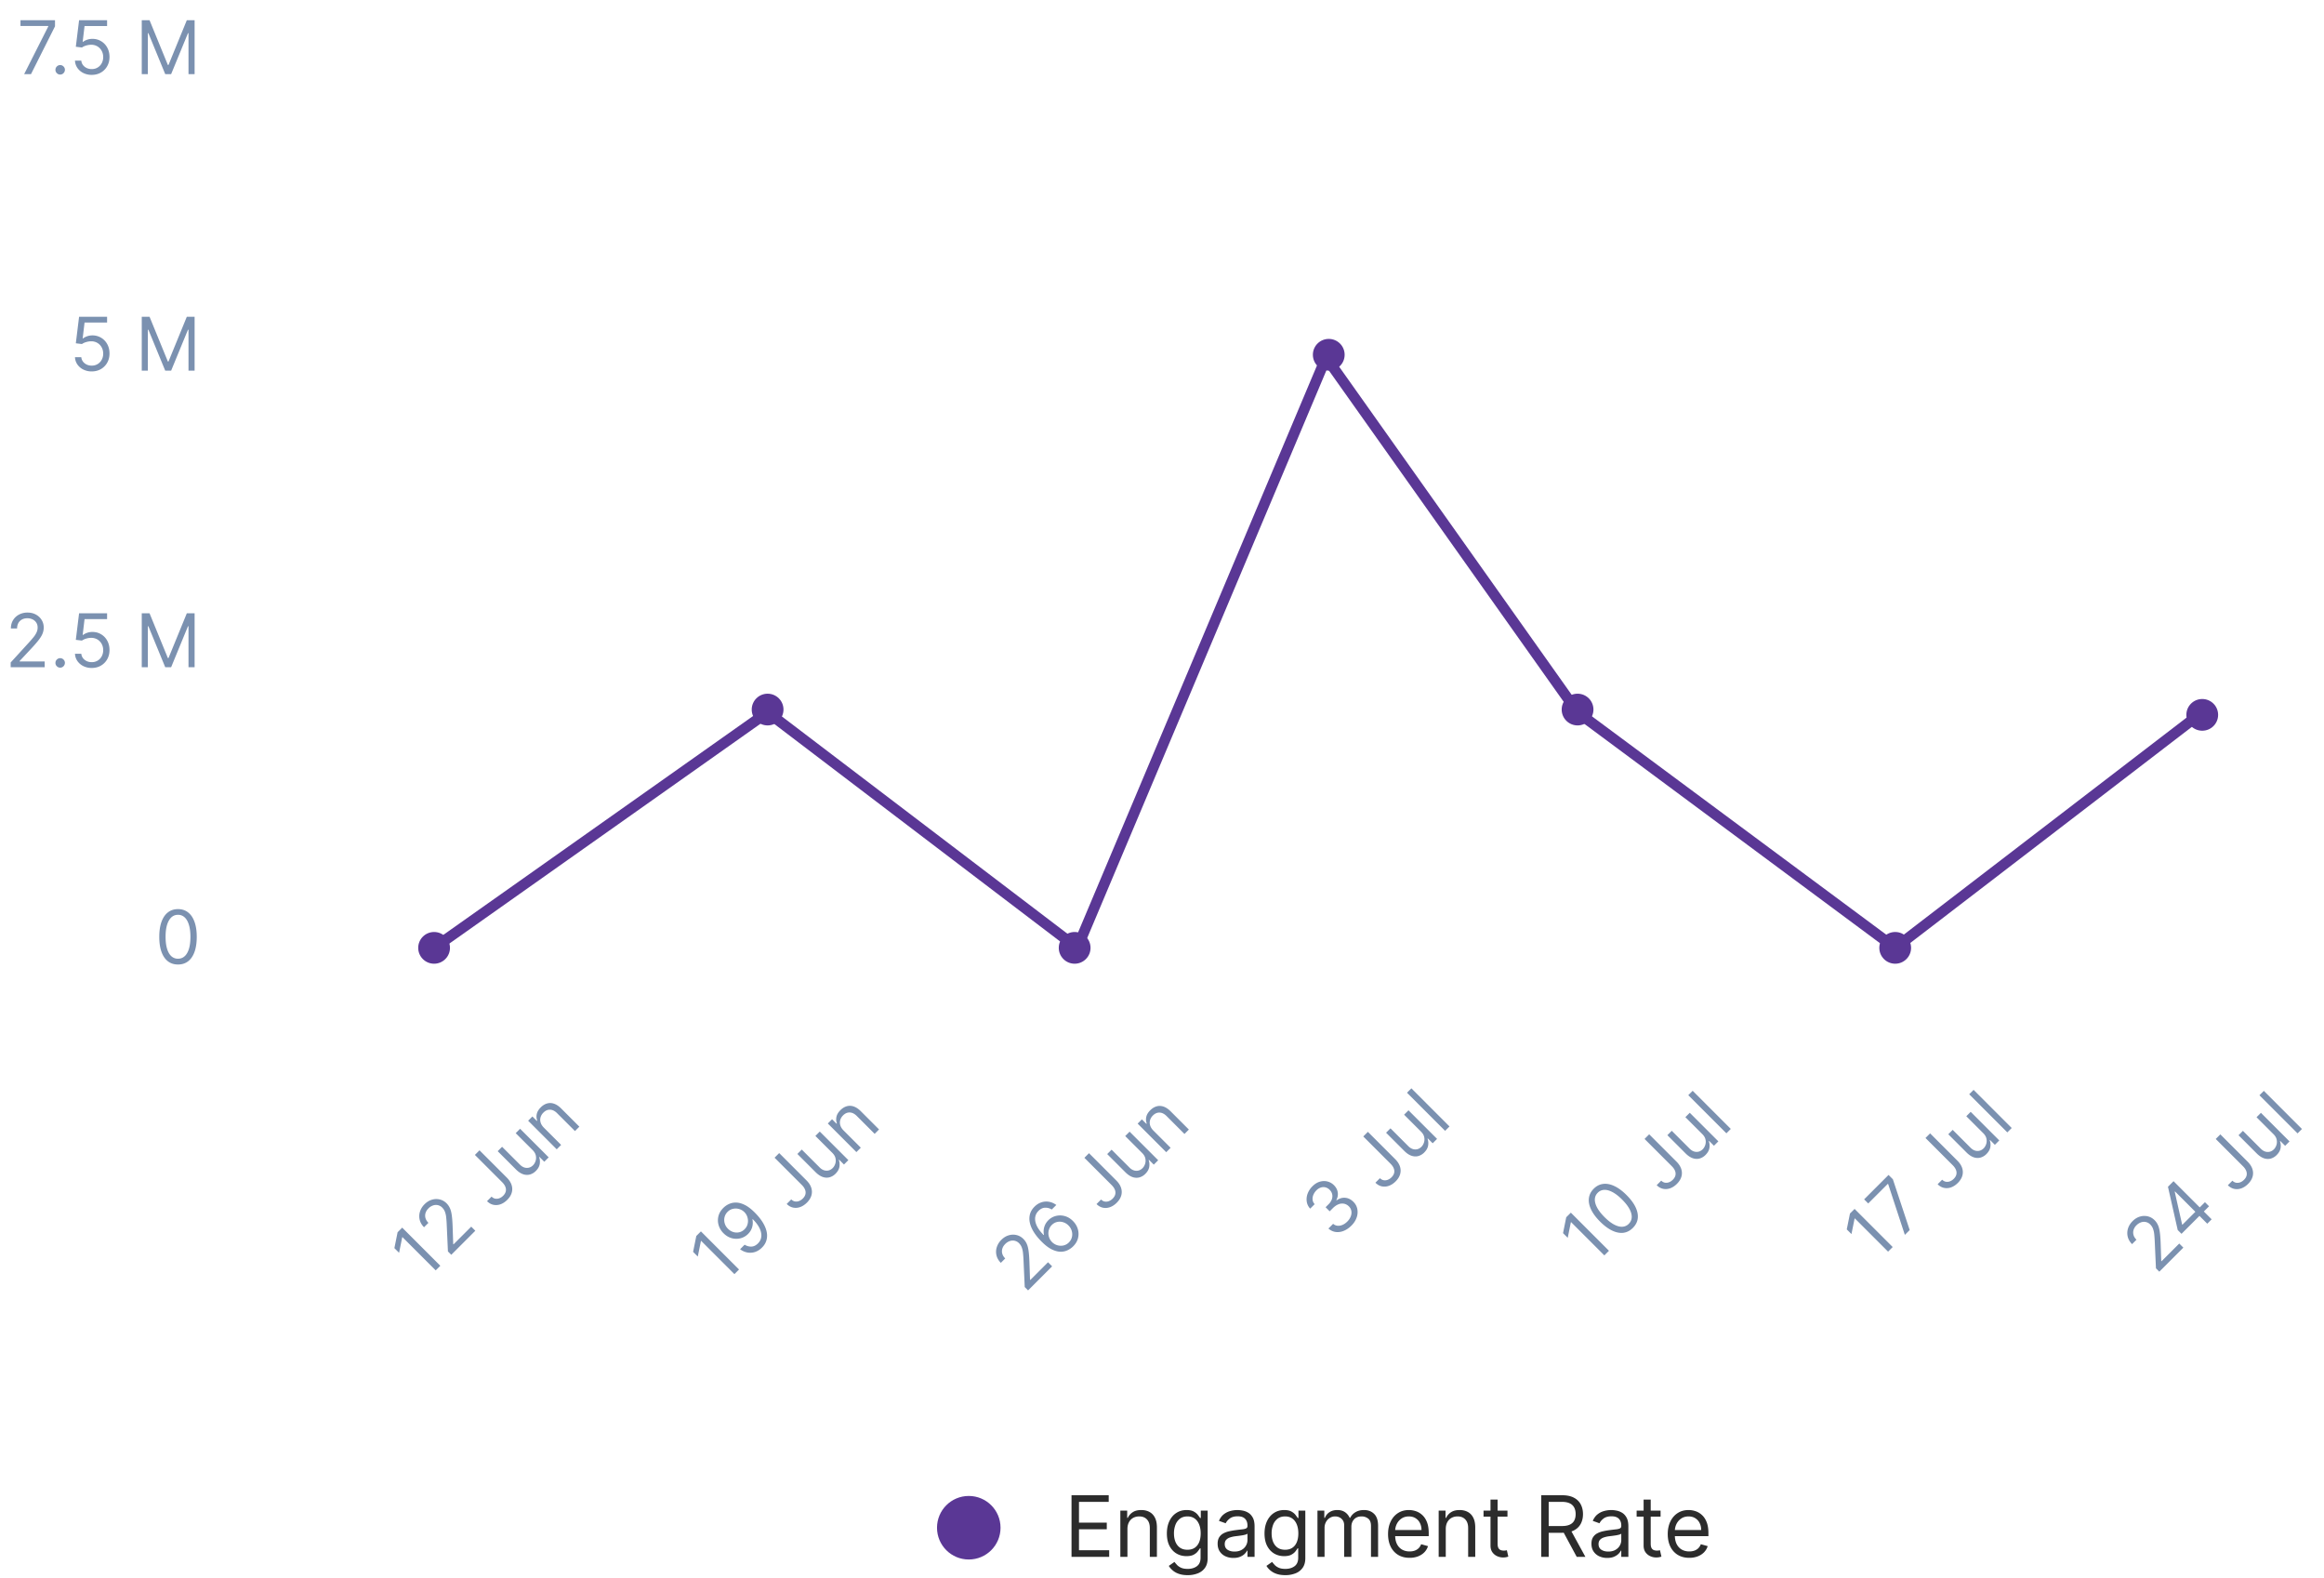 <svg width="439" height="298" viewBox="0 0 439 298" fill="none" xmlns="http://www.w3.org/2000/svg"><path d="M75.976 231.829l7.2 7.2-.872.871-6.286-6.285-.042.042-.59 2.925-.886-.886.604-2.995.872-.872zm9.27 5.129l-.632-.633-.225-4.978a23.38 23.38 0 00-.106-1.483 4.163 4.163 0 00-.239-1.041 2.192 2.192 0 00-.499-.766 1.66 1.66 0 00-.84-.475 1.681 1.681 0 00-.921.064 2.24 2.24 0 00-.855.552c-.276.276-.46.575-.551.896a1.677 1.677 0 000 .949c.093.314.277.608.552.883l-.83.829c-.422-.422-.695-.889-.82-1.403a2.865 2.865 0 01.05-1.539 3.4 3.4 0 01.868-1.403c.422-.422.885-.707 1.389-.854a2.84 2.84 0 011.487-.046c.487.117.916.361 1.287.731.264.265.475.572.632.921.157.345.273.789.348 1.333.075.539.128 1.236.159 2.091l.112 3.347.056.056 3.347-3.346.773.773-4.541 4.542zm4.462-18.86l.871-.872 5.147 5.146c.46.46.765.934.918 1.424.152.49.158.972.017 1.445-.14.473-.42.919-.837 1.336-.393.394-.815.673-1.265.837a2.46 2.46 0 01-1.343.105c-.443-.091-.848-.321-1.216-.689l.857-.858c.204.204.433.332.686.383.253.047.51.024.773-.07s.508-.254.735-.481c.25-.251.411-.517.482-.798.07-.282.049-.57-.064-.865-.112-.3-.317-.599-.615-.897l-5.146-5.146zm10.901-.918l-3.192-3.192.83-.83 5.399 5.4-.829.83-.914-.914-.057.056c.148.401.184.831.109 1.29-.077.457-.32.89-.727 1.297a2.554 2.554 0 01-1.122.679 2.195 2.195 0 01-1.293-.056c-.453-.153-.909-.459-1.368-.918l-3.431-3.431.83-.83 3.375 3.375c.393.394.817.598 1.272.612.457.012.858-.155 1.202-.499.207-.207.364-.469.471-.788.111-.321.129-.663.057-1.026-.071-.366-.275-.717-.612-1.055zm2.138-4.219l3.249 3.248-.83.83-5.4-5.4.802-.802.843.844.071-.07a2.183 2.183 0 01-.085-1.238c.089-.426.338-.843.746-1.251.365-.366.76-.611 1.184-.735.422-.126.86-.115 1.315.035.452.148.908.451 1.368.911l3.431 3.431-.83.829-3.375-3.374c-.424-.425-.865-.645-1.322-.661-.459-.019-.881.164-1.265.548a2.048 2.048 0 00-.538.883c-.091.321-.087.651.014.991.101.34.308.667.622.981zm29.655 19.575l7.2 7.2-.872.872-6.286-6.286-.042.042-.591 2.925-.885-.886.604-2.995.872-.872zm4.264-4.461a3.642 3.642 0 011.055-.717 3.05 3.05 0 011.357-.26c.497.009 1.038.159 1.624.45.586.29 1.209.766 1.87 1.427.64.64 1.147 1.269 1.522 1.888.375.614.619 1.205.732 1.772a3.267 3.267 0 01-.05 1.596c-.145.497-.42.948-.826 1.353-.403.403-.842.683-1.318.84a2.98 2.98 0 01-1.445.102 3.312 3.312 0 01-1.385-.618l.858-.858a2.25 2.25 0 001.279.358c.446-.018.858-.218 1.238-.597.555-.556.751-1.237.587-2.043-.162-.808-.686-1.655-1.571-2.541l-.057.056c.066.328.08.654.042.977a2.898 2.898 0 01-.27.932c-.143.297-.339.57-.587.819a3.094 3.094 0 01-1.442.829 3.281 3.281 0 01-1.669-.024c-.565-.157-1.08-.468-1.544-.932a3.555 3.555 0 01-.914-1.504 3.235 3.235 0 01-.042-1.716c.143-.579.462-1.108.956-1.589zm.774.774a2.082 2.082 0 00-.577 1.019c-.089.38-.078.763.032 1.15.11.382.315.723.615 1.023.3.3.639.507 1.016.622.377.11.753.123 1.128.038a2.09 2.09 0 001.006-.576c.222-.223.387-.473.492-.752.103-.282.15-.57.141-.865-.01-.3-.071-.588-.183-.865a2.283 2.283 0 00-1.487-1.325 2.276 2.276 0 00-1.153-.042c-.387.082-.73.273-1.03.573zm8.877-10.228l.872-.872 5.146 5.147c.46.459.766.934.918 1.424.152.49.158.971.018 1.445-.141.473-.42.918-.837 1.336-.394.393-.816.672-1.266.836-.452.162-.9.197-1.343.106-.442-.092-.848-.321-1.216-.689l.858-.858c.204.204.432.331.685.383.254.047.511.023.774-.07.262-.094.507-.255.735-.482.25-.251.411-.517.481-.798s.049-.569-.063-.865c-.113-.3-.318-.598-.615-.896l-5.147-5.147zm10.901-.917l-3.192-3.192.83-.83 5.4 5.4-.83.829-.914-.914-.056.057c.148.4.184.83.109 1.29-.077.457-.32.889-.728 1.297a2.543 2.543 0 01-1.121.678 2.189 2.189 0 01-1.294-.056c-.452-.152-.908-.458-1.367-.917l-3.432-3.431.83-.83 3.375 3.375c.394.394.818.597 1.273.612.457.011.857-.155 1.202-.5.206-.206.363-.468.471-.787.11-.321.129-.663.056-1.027-.07-.365-.274-.717-.612-1.054zm2.139-4.22l3.248 3.249-.83.829-5.399-5.4.801-.801.844.844.07-.071a2.18 2.18 0 01-.084-1.237c.089-.427.337-.844.745-1.252.366-.365.761-.61 1.185-.734a2.14 2.14 0 011.315.035c.452.148.908.451 1.367.91l3.431 3.431-.83.83-3.374-3.375c-.425-.424-.865-.644-1.322-.661-.46-.018-.881.164-1.266.549a2.05 2.05 0 00-.538.882c-.091.321-.086.652.014.991.101.34.309.667.623.981zm34.846 30.197l-.632-.633-.225-4.978a23.109 23.109 0 00-.106-1.483 4.145 4.145 0 00-.239-1.041 2.189 2.189 0 00-.499-.766 1.658 1.658 0 00-.84-.475 1.68 1.68 0 00-.921.064 2.24 2.24 0 00-.855.552c-.276.276-.46.575-.552.896a1.684 1.684 0 000 .949c.094.314.278.608.552.883l-.829.829c-.422-.422-.695-.889-.819-1.402a2.86 2.86 0 01.049-1.54 3.39 3.39 0 01.868-1.403c.422-.422.885-.706 1.389-.854a2.84 2.84 0 011.487-.046c.487.117.916.361 1.286.731.265.265.476.572.633.921.157.345.273.789.348 1.333.075.539.128 1.236.158 2.091l.113 3.347.056.056 3.347-3.346.773.773-4.542 4.542zm8.483-8.286c-.3.291-.651.53-1.055.717a2.988 2.988 0 01-1.353.264c-.501-.014-1.045-.166-1.631-.457-.588-.293-1.215-.772-1.881-1.438-.637-.637-1.142-1.262-1.515-1.874-.375-.614-.618-1.203-.728-1.768a3.327 3.327 0 01.049-1.596c.148-.499.425-.951.83-1.357.403-.403.843-.681 1.318-.833a2.901 2.901 0 011.442-.105c.485.086.943.287 1.374.601l-.857.857a2.263 2.263 0 00-1.27-.341c-.442.017-.854.215-1.233.595-.558.557-.755 1.239-.591 2.046.166.803.687 1.645 1.561 2.524l.056-.057a2.985 2.985 0 01.816-2.728 3.044 3.044 0 011.441-.822 3.242 3.242 0 011.67.024c.565.153 1.079.461 1.543.925.445.445.754.953.925 1.522.168.567.181 1.14.038 1.719-.143.574-.459 1.102-.949 1.582zm-.773-.773c.295-.296.486-.634.573-1.016a2.245 2.245 0 00-.035-1.153 2.372 2.372 0 00-.623-1.037 2.342 2.342 0 00-1.012-.612 2.157 2.157 0 00-1.132-.042c-.375.084-.71.274-1.005.569a2.068 2.068 0 00-.489.756 2.262 2.262 0 00-.148.865c.01.295.072.582.187.861a2.36 2.36 0 001.494 1.34c.384.112.769.127 1.156.045a2.056 2.056 0 001.034-.576zm2.929-15.979l.872-.872 5.146 5.147c.46.459.766.934.918 1.424.152.49.158.971.018 1.445-.141.473-.42.918-.837 1.335-.394.394-.816.673-1.266.837-.452.162-.9.197-1.343.106-.443-.092-.848-.321-1.216-.689l.858-.858c.204.204.432.331.685.383.253.047.511.023.774-.07.262-.094.507-.255.734-.482.251-.251.412-.517.482-.798s.049-.569-.063-.865c-.113-.3-.318-.599-.615-.896l-5.147-5.147zm10.901-.917l-3.192-3.192.83-.83 5.4 5.4-.83.829-.914-.914-.056.057c.147.4.184.83.109 1.29-.078.457-.32.889-.728 1.297a2.543 2.543 0 01-1.121.678 2.189 2.189 0 01-1.294-.056c-.452-.152-.908-.458-1.368-.917l-3.431-3.431.83-.83 3.375 3.375c.394.394.818.597 1.272.611.457.012.858-.154 1.203-.499.206-.206.363-.468.471-.787.11-.321.129-.663.056-1.027-.07-.365-.274-.717-.612-1.054zm2.139-4.22l3.248 3.249-.83.829-5.399-5.4.801-.801.844.844.07-.071a2.17 2.17 0 01-.084-1.237c.089-.427.337-.844.745-1.252.366-.365.76-.61 1.185-.734.422-.127.86-.115 1.314.035.453.147.909.451 1.368.91l3.431 3.431-.83.83-3.374-3.375c-.425-.424-.865-.644-1.322-.661-.46-.018-.881.164-1.266.549a2.05 2.05 0 00-.538.882c-.091.321-.086.652.014.991.101.34.309.667.623.981zm37.401 17.941c-.464.464-.957.798-1.48 1.002a3.003 3.003 0 01-1.525.197 2.53 2.53 0 01-1.34-.65l.886-.886c.251.213.531.334.84.362.307.026.62-.029.939-.165.319-.136.616-.342.893-.619a2.8 2.8 0 00.661-.984c.131-.347.168-.685.112-1.013a1.597 1.597 0 00-.464-.872 1.773 1.773 0 00-.896-.502 1.844 1.844 0 00-1.055.098c-.368.138-.735.39-1.1.756l-.577.577-.773-.774.576-.576a2.44 2.44 0 00.598-.907c.115-.321.139-.637.074-.946a1.65 1.65 0 00-.475-.847 1.716 1.716 0 00-.798-.475 1.571 1.571 0 00-.879.035 2.096 2.096 0 00-.84.538 2.59 2.59 0 00-.566.84 1.85 1.85 0 00-.144.925c.031.307.159.586.387.837l-.844.843a2.421 2.421 0 01-.65-1.332 3.035 3.035 0 01.168-1.505 3.83 3.83 0 01.904-1.381c.445-.446.917-.737 1.417-.876.497-.14.977-.15 1.441-.028.464.122.866.353 1.206.693.405.405.644.858.717 1.357.075.497-.014.982-.267 1.455l.056.056c.53-.379 1.078-.541 1.645-.485.565.054 1.076.31 1.533.767.391.391.636.849.735 1.374a3.071 3.071 0 01-.134 1.596c-.187.544-.514 1.049-.981 1.515zm2.24-16.835l.871-.872 5.147 5.147c.459.459.765.934.918 1.423.152.49.158.972.017 1.445-.14.474-.419.919-.836 1.336-.394.394-.816.673-1.266.837-.452.162-.9.197-1.343.105-.443-.091-.848-.321-1.216-.689l.857-.857c.204.203.433.331.686.383.253.047.511.023.773-.071.263-.093.508-.254.735-.481.251-.251.411-.517.482-.798.07-.281.049-.57-.064-.865-.112-.3-.317-.599-.615-.896l-5.146-5.147zm10.901-.918l-3.192-3.192.83-.829 5.399 5.399-.829.83-.914-.914-.057.056c.148.401.184.831.109 1.291-.077.457-.319.889-.727 1.297a2.561 2.561 0 01-1.122.678c-.412.113-.843.094-1.293-.056-.453-.152-.909-.458-1.368-.918l-3.431-3.431.83-.829 3.375 3.375c.393.393.817.597 1.272.611.457.012.858-.154 1.202-.499a1.98 1.98 0 00.471-.787 1.94 1.94 0 00.057-1.027c-.071-.366-.274-.717-.612-1.055zm-1.813-8.17l7.2 7.199-.83.83-7.2-7.2.83-.829zm30.121 23.477l7.2 7.199-.872.872-6.286-6.286-.042.043-.59 2.924-.886-.885.604-2.996.872-.871zm11.717 2.879c-.53.529-1.125.836-1.786.921-.663.082-1.368-.054-2.116-.408-.75-.356-1.516-.926-2.299-1.708-.778-.779-1.344-1.541-1.698-2.289-.354-.752-.49-1.46-.408-2.123.082-.668.386-1.265.911-1.79.525-.525 1.12-.827 1.785-.907.666-.084 1.374.052 2.124.408.75.352 1.514.916 2.292 1.695.783.782 1.352 1.549 1.708 2.299.354.747.49 1.453.408 2.116-.084.661-.391 1.256-.921 1.786zm-.773-.774c.525-.525.679-1.186.464-1.982-.216-.797-.792-1.664-1.73-2.602-.623-.623-1.221-1.087-1.793-1.392-.569-.307-1.093-.451-1.571-.432a1.776 1.776 0 00-1.234.545c-.52.52-.67 1.183-.45 1.989.218.804.794 1.674 1.73 2.609.623.623 1.218 1.087 1.785 1.392.568.305 1.088.448 1.561.429a1.811 1.811 0 001.238-.556zm2.981-16.03l.872-.872 5.146 5.147c.46.459.765.934.918 1.423.152.49.158.972.017 1.445-.14.474-.419.919-.836 1.336-.394.394-.816.673-1.266.837-.452.162-.9.197-1.343.105-.443-.091-.848-.321-1.216-.689l.858-.857c.204.203.432.331.685.383.253.047.511.023.774-.071.262-.093.507-.254.734-.481.251-.251.412-.517.482-.798s.049-.57-.063-.865c-.113-.3-.318-.599-.616-.896l-5.146-5.147zm10.901-.918l-3.192-3.192.83-.829 5.4 5.399-.83.83-.914-.914-.056.056c.147.401.184.831.109 1.291-.078.457-.32.889-.728 1.297a2.556 2.556 0 01-1.122.678c-.412.113-.843.094-1.293-.056-.453-.152-.908-.458-1.368-.918l-3.431-3.431.83-.829 3.375 3.375c.393.393.818.597 1.272.611.457.012.858-.154 1.203-.499.206-.206.363-.469.471-.787a1.94 1.94 0 00.056-1.027c-.07-.366-.274-.717-.612-1.055zm-1.813-8.17l7.2 7.199-.83.83-7.2-7.2.83-.829zm30.585 22.306l7.199 7.199-.871.872-6.286-6.286-.042.043-.591 2.924-.886-.885.605-2.996.872-.871zm9.495 4.904l-3.15-9.591-.056-.056-3.712 3.713-.774-.774 4.612-4.612.816.815 3.178 9.591-.914.914zm3.898-18.297l.872-.872 5.146 5.146c.46.46.765.934.918 1.424.152.49.158.972.017 1.445-.14.473-.419.919-.836 1.336-.394.394-.816.672-1.266.837a2.46 2.46 0 01-1.343.105c-.443-.091-.848-.321-1.216-.689l.858-.858c.203.204.432.332.685.383.253.047.511.024.773-.07.263-.094.508-.254.735-.482.251-.25.412-.516.482-.798.07-.281.049-.569-.063-.864-.113-.3-.318-.599-.616-.897l-5.146-5.146zm10.901-.918l-3.192-3.192.83-.83 5.399 5.4-.829.83-.914-.914-.056.056c.147.401.184.831.109 1.29-.078.457-.32.89-.728 1.297a2.549 2.549 0 01-1.122.679 2.194 2.194 0 01-1.293-.056c-.453-.153-.908-.459-1.368-.918l-3.431-3.431.83-.83 3.375 3.375c.393.394.818.598 1.272.612.457.012.858-.155 1.203-.499.206-.207.363-.469.471-.788.11-.321.128-.663.056-1.026-.07-.366-.274-.717-.612-1.055zm-1.813-8.171l7.2 7.2-.83.83-7.2-7.2.83-.83zm35.08 34.334l-.633-.633-.225-4.978a23.893 23.893 0 00-.105-1.483 4.19 4.19 0 00-.239-1.041 2.182 2.182 0 00-.5-.766 1.644 1.644 0 00-1.761-.412 2.261 2.261 0 00-.854.552 2.068 2.068 0 00-.552.897 1.684 1.684 0 000 .949c.094.314.278.608.552.882l-.83.83c-.422-.422-.695-.89-.819-1.403a2.87 2.87 0 01.049-1.54c.16-.515.449-.983.869-1.402.422-.422.884-.707 1.388-.855a2.85 2.85 0 011.487-.045c.488.117.917.361 1.287.731.265.265.476.572.633.921.157.345.273.789.348 1.332.075.539.128 1.237.158 2.092l.112 3.347.057.056 3.346-3.347.774.774-4.542 4.542zm4.194-7.147l-.717-.717-1.842-8.17.52-.521 1.111 1.111-.352.352 1.392 6.173.057.056 4.26-4.26.774.773-5.203 5.203zm4.865-1.913l-1.694-1.694-.334-.334-5.171-5.171.829-.83 7.2 7.2-.83.829zm1.599-15.998l.872-.871 5.146 5.146c.46.46.765.934.918 1.424.152.49.158.971.017 1.445-.14.473-.419.919-.836 1.336-.394.393-.816.672-1.266.836-.452.162-.9.197-1.343.106-.443-.092-.848-.321-1.216-.689l.858-.858c.204.204.432.332.685.383.253.047.511.024.774-.07a1.98 1.98 0 00.734-.482c.251-.25.412-.516.482-.798.07-.281.049-.569-.063-.864-.113-.3-.318-.599-.616-.897l-5.146-5.147zm10.901-.917l-3.192-3.192.83-.83 5.4 5.4-.83.83-.914-.914-.056.056c.147.401.184.831.109 1.29-.078.457-.32.889-.728 1.297a2.551 2.551 0 01-1.121.679 2.197 2.197 0 01-1.294-.057c-.453-.152-.908-.458-1.368-.917l-3.431-3.431.83-.83 3.375 3.375c.393.394.818.598 1.272.612.457.011.858-.155 1.203-.499.206-.207.363-.469.471-.788.11-.321.129-.663.056-1.026-.07-.366-.274-.718-.612-1.055zM427.637 206l7.2 7.2-.83.829-7.2-7.199.83-.83zM17.326 70.14a3.496 3.496 0 01-1.576-.349 2.927 2.927 0 01-1.124-.954 2.6 2.6 0 01-.462-1.383h1.193c.046.461.255.842.626 1.144.375.298.822.448 1.343.448.417 0 .788-.098 1.113-.294a2.07 2.07 0 00.77-.805 2.39 2.39 0 00.284-1.169c0-.444-.098-.84-.293-1.188a2.153 2.153 0 00-.796-.83 2.248 2.248 0 00-1.158-.308 3.18 3.18 0 00-.96.144 2.65 2.65 0 00-.81.373l-1.153-.14.616-5.01h5.29v1.093h-4.256l-.358 3.003h.06c.209-.166.47-.303.786-.413a2.98 2.98 0 01.984-.164 3.134 3.134 0 012.819 1.661c.282.513.422 1.1.422 1.76 0 .65-.145 1.23-.437 1.74a3.198 3.198 0 01-1.193 1.203c-.507.291-1.084.437-1.73.437zm9.452-10.322h1.472l3.46 8.452h.119l3.46-8.452h1.472V70h-1.154v-7.736h-.099L32.326 70h-1.114l-3.181-7.736h-.1V70h-1.153V59.818zM4.564 14l4.554-9.009v-.08h-5.25V3.819h6.522v1.154L5.856 14H4.564zm6.804.08a.862.862 0 01-.631-.264.862.862 0 01-.264-.631c0-.246.088-.456.264-.632a.861.861 0 01.631-.263c.246 0 .456.088.632.263a.861.861 0 01.263.632.927.927 0 01-.447.776.852.852 0 01-.448.118zm5.958.06a3.496 3.496 0 01-1.576-.349 2.927 2.927 0 01-1.124-.954 2.6 2.6 0 01-.462-1.383h1.193c.046.461.255.842.626 1.144.375.298.822.447 1.343.447.417 0 .788-.097 1.113-.293a2.07 2.07 0 00.77-.805 2.39 2.39 0 00.284-1.169c0-.444-.098-.84-.293-1.188a2.153 2.153 0 00-.796-.83 2.248 2.248 0 00-1.158-.308 3.182 3.182 0 00-.96.144 2.65 2.65 0 00-.81.373l-1.153-.14.616-5.01h5.29v1.093h-4.256l-.358 3.003h.06c.209-.166.47-.303.786-.413.314-.11.643-.164.984-.164.623 0 1.178.15 1.665.448.491.294.875.699 1.154 1.213.282.513.422 1.1.422 1.76 0 .65-.145 1.23-.437 1.74a3.198 3.198 0 01-1.193 1.203c-.507.291-1.084.437-1.73.437zm9.452-10.322h1.472l3.46 8.452h.119l3.46-8.452h1.472V14h-1.154V6.264h-.099L32.326 14h-1.114l-3.181-7.736h-.1V14h-1.153V3.818zM2.017 126v-.895l3.36-3.679c.395-.431.72-.805.975-1.123a4.19 4.19 0 00.567-.905c.126-.285.189-.584.189-.895 0-.358-.086-.668-.259-.93a1.671 1.671 0 00-.696-.606 2.25 2.25 0 00-.994-.214c-.391 0-.733.081-1.024.243a1.68 1.68 0 00-.671.672 2.1 2.1 0 00-.234 1.014H2.057c0-.597.137-1.12.412-1.571.275-.451.65-.802 1.124-1.054a3.386 3.386 0 011.606-.378c.596 0 1.125.126 1.586.378.46.252.822.591 1.083 1.019.262.428.393.903.393 1.427 0 .374-.068.741-.204 1.099-.132.354-.364.75-.696 1.188-.328.434-.784.964-1.367 1.591l-2.287 2.446v.079H8.44V126H2.017zm9.351.08a.86.86 0 01-.631-.264.862.862 0 01-.264-.631c0-.246.088-.456.264-.632a.864.864 0 01.631-.263c.246 0 .456.088.632.263a.862.862 0 01.263.632.928.928 0 01-.447.775.85.85 0 01-.448.12zm5.958.059a3.496 3.496 0 01-1.576-.348 2.929 2.929 0 01-1.124-.954 2.601 2.601 0 01-.462-1.382h1.193c.046.46.255.841.626 1.143.375.298.822.447 1.343.447.417 0 .788-.097 1.113-.293.328-.195.585-.464.77-.805a2.38 2.38 0 00.284-1.169c0-.444-.098-.84-.293-1.188a2.153 2.153 0 00-.796-.83 2.246 2.246 0 00-1.158-.308 3.142 3.142 0 00-.96.144 2.65 2.65 0 00-.81.373l-1.153-.139.616-5.012h5.29v1.094h-4.256l-.358 3.003h.06c.209-.166.47-.303.786-.413.314-.109.643-.164.984-.164.623 0 1.178.149 1.665.448.491.294.875.699 1.154 1.213.282.513.422 1.1.422 1.76 0 .649-.145 1.229-.437 1.74a3.198 3.198 0 01-1.193 1.203c-.507.291-1.084.437-1.73.437zm9.452-10.321h1.472l3.46 8.452h.119l3.46-8.452h1.472V126h-1.154v-7.736h-.099L32.326 126h-1.114l-3.181-7.736h-.1V126h-1.153v-10.182zm6.847 66.321c-.75 0-1.387-.204-1.914-.611-.527-.411-.93-1.006-1.208-1.785-.279-.782-.418-1.727-.418-2.834 0-1.1.14-2.04.418-2.819.282-.782.686-1.379 1.213-1.79.53-.414 1.167-.621 1.909-.621s1.377.207 1.904.621c.53.411.935 1.008 1.213 1.79.282.779.423 1.719.423 2.819 0 1.107-.14 2.052-.418 2.834-.278.779-.68 1.374-1.208 1.785-.527.407-1.165.611-1.914.611zm0-1.094c.742 0 1.32-.358 1.73-1.073.411-.716.617-1.737.617-3.063 0-.882-.095-1.632-.284-2.252-.185-.62-.454-1.092-.805-1.417a1.777 1.777 0 00-1.258-.487c-.736 0-1.31.363-1.725 1.089-.414.722-.622 1.745-.622 3.067 0 .882.093 1.631.279 2.247.185.617.452 1.086.8 1.407a1.81 1.81 0 001.268.482z" fill="#7B91B0"/><circle cx="183" cy="288.5" fill="#5A3795" r="6"/><path d="M202.409 294v-11.636h7.023v1.25h-5.614v3.931h5.25v1.25h-5.25v3.955h5.705V294h-7.114zm10.562-5.25V294h-1.341v-8.727h1.295v1.363h.114c.204-.443.515-.799.932-1.068.416-.273.954-.409 1.613-.409.591 0 1.108.121 1.551.364.444.238.788.602 1.035 1.091.246.484.369 1.098.369 1.841V294h-1.341v-5.455c0-.685-.178-1.219-.534-1.602-.356-.386-.845-.579-1.466-.579-.428 0-.811.092-1.148.278a1.998 1.998 0 00-.79.813c-.193.356-.289.787-.289 1.295zm11.381 8.705c-.648 0-1.205-.084-1.671-.25a3.545 3.545 0 01-1.164-.648 3.54 3.54 0 01-.733-.852l1.068-.75c.121.159.274.34.46.545.186.208.439.388.761.54.326.155.752.233 1.279.233.704 0 1.286-.171 1.744-.512.459-.341.688-.875.688-1.602v-1.773h-.114a7.324 7.324 0 01-.42.591c-.178.231-.436.438-.773.62-.333.178-.784.267-1.352.267-.705 0-1.338-.167-1.898-.5-.557-.334-.998-.819-1.324-1.455-.322-.636-.483-1.409-.483-2.318 0-.894.157-1.672.472-2.335.314-.667.752-1.182 1.312-1.546.561-.367 1.208-.551 1.943-.551.569 0 1.019.095 1.353.284.337.186.594.398.772.637.182.234.322.428.421.579h.136v-1.386h1.296v8.977c0 .75-.171 1.36-.512 1.83-.337.473-.791.82-1.363 1.039a5.139 5.139 0 01-1.898.336zm-.046-4.796c.538 0 .993-.123 1.364-.369.371-.246.653-.601.847-1.063.193-.462.289-1.015.289-1.659 0-.629-.094-1.184-.284-1.665-.189-.481-.469-.858-.841-1.13-.371-.273-.829-.409-1.375-.409-.568 0-1.041.144-1.42.431a2.637 2.637 0 00-.847 1.16 4.487 4.487 0 00-.278 1.613c0 .606.095 1.142.284 1.608.193.462.477.826.852 1.091.379.261.849.392 1.409.392zm8.681 1.546a3.546 3.546 0 01-1.505-.313 2.58 2.58 0 01-1.074-.915c-.265-.401-.398-.886-.398-1.454 0-.5.099-.906.296-1.216.196-.315.46-.561.789-.739.33-.178.693-.31 1.091-.398.402-.09.805-.162 1.21-.215.531-.069.961-.12 1.29-.154.334-.038.576-.1.727-.187.156-.087.233-.239.233-.455v-.045c0-.561-.153-.997-.46-1.307-.303-.311-.763-.466-1.38-.466-.641 0-1.143.14-1.506.42-.364.281-.619.58-.767.898l-1.273-.454c.227-.531.53-.944.909-1.239a3.406 3.406 0 011.25-.625 5.205 5.205 0 011.341-.182c.28 0 .602.034.966.102a3.09 3.09 0 011.062.404c.345.204.631.513.858.926.228.413.341.966.341 1.659V294h-1.341v-1.182h-.068c-.091.19-.242.392-.454.608-.212.216-.495.4-.847.551-.352.152-.782.228-1.29.228zm.205-1.205c.53 0 .977-.104 1.341-.312a2.133 2.133 0 001.113-1.847v-1.227c-.056.068-.181.13-.375.187a6.143 6.143 0 01-.659.142 27.7 27.7 0 01-.721.102c-.231.027-.419.05-.563.069a5.114 5.114 0 00-.977.221 1.684 1.684 0 00-.727.449c-.182.197-.273.466-.273.807 0 .466.172.818.517 1.057.348.235.79.352 1.324.352zm9.606 4.455c-.648 0-1.205-.084-1.671-.25a3.55 3.55 0 01-1.165-.648 3.54 3.54 0 01-.733-.852l1.069-.75c.121.159.274.34.46.545.185.208.439.388.761.54.326.155.752.233 1.279.233.704 0 1.285-.171 1.744-.512.458-.341.687-.875.687-1.602v-1.773h-.113a7.374 7.374 0 01-.421.591c-.178.231-.435.438-.772.62-.334.178-.785.267-1.353.267-.704 0-1.337-.167-1.897-.5-.557-.334-.999-.819-1.324-1.455-.322-.636-.483-1.409-.483-2.318 0-.894.157-1.672.471-2.335.315-.667.752-1.182 1.313-1.546.56-.367 1.208-.551 1.943-.551.568 0 1.019.095 1.352.284.337.186.595.398.773.637.182.234.322.428.42.579h.137v-1.386h1.295v8.977c0 .75-.17 1.36-.511 1.83a2.91 2.91 0 01-1.364 1.039 5.133 5.133 0 01-1.897.336zm-.046-4.796c.538 0 .992-.123 1.364-.369.371-.246.653-.601.846-1.063.193-.462.29-1.015.29-1.659 0-.629-.095-1.184-.284-1.665-.189-.481-.47-.858-.841-1.13-.371-.273-.829-.409-1.375-.409-.568 0-1.042.144-1.42.431a2.63 2.63 0 00-.847 1.16 4.465 4.465 0 00-.278 1.613c0 .606.094 1.142.284 1.608.193.462.477.826.852 1.091.379.261.848.392 1.409.392zm6.113 1.341v-8.727h1.295v1.363h.114c.182-.466.475-.827.881-1.085.405-.261.892-.392 1.46-.392.576 0 1.055.131 1.437.392.387.258.688.619.904 1.085h.091c.223-.45.558-.808 1.005-1.074.447-.268.983-.403 1.608-.403.781 0 1.419.244 1.915.733.496.485.744 1.241.744 2.267V294h-1.341v-5.841c0-.644-.176-1.104-.528-1.381a1.957 1.957 0 00-1.244-.414c-.614 0-1.089.185-1.426.556-.338.368-.506.834-.506 1.398V294h-1.364v-5.977c0-.496-.161-.896-.483-1.199-.322-.307-.736-.46-1.244-.46-.349 0-.674.092-.977.278-.3.186-.542.443-.728.773a2.288 2.288 0 00-.272 1.13V294h-1.341zm17.405.182c-.841 0-1.566-.186-2.176-.557a3.736 3.736 0 01-1.403-1.568c-.326-.674-.489-1.459-.489-2.352 0-.894.163-1.682.489-2.364.329-.686.787-1.22 1.375-1.602.59-.387 1.28-.58 2.068-.58.454 0 .903.076 1.346.227.444.152.847.398 1.211.739.363.337.653.784.869 1.341.216.557.324 1.242.324 2.057v.568h-6.728v-1.159h5.364c0-.493-.098-.932-.295-1.318a2.226 2.226 0 00-.83-.915c-.356-.224-.776-.335-1.261-.335-.534 0-.996.132-1.387.397a2.633 2.633 0 00-.892 1.023 3.01 3.01 0 00-.312 1.352v.773c0 .659.113 1.218.341 1.676.231.455.551.801.96 1.04.409.235.884.352 1.426.352.352 0 .671-.049.955-.147.288-.103.536-.254.744-.455.208-.205.369-.458.483-.761l1.295.363a2.86 2.86 0 01-.687 1.159c-.322.33-.72.587-1.193.773a4.425 4.425 0 01-1.597.273zm6.834-5.432V294h-1.34v-8.727h1.295v1.363h.114c.204-.443.515-.799.931-1.068.417-.273.955-.409 1.614-.409.591 0 1.108.121 1.551.364.443.238.788.602 1.034 1.091.247.484.37 1.098.37 1.841V294h-1.341v-5.455c0-.685-.178-1.219-.534-1.602-.356-.386-.845-.579-1.466-.579-.428 0-.811.092-1.148.278a1.992 1.992 0 00-.79.813c-.193.356-.29.787-.29 1.295zm11.654-3.477v1.136h-4.522v-1.136h4.522zm-3.204-2.091h1.341v8.318c0 .379.055.663.164.852a.853.853 0 00.432.375c.178.061.366.091.563.091.148 0 .269-.007.363-.023l.228-.045.272 1.205c-.09.034-.217.068-.38.102-.163.038-.37.057-.62.057-.378 0-.75-.082-1.113-.245a2.217 2.217 0 01-.898-.744c-.235-.333-.352-.754-.352-1.261v-8.682zM291.137 294v-11.636h3.932c.909 0 1.655.155 2.239.466.583.306 1.015.729 1.295 1.267.28.537.421 1.149.421 1.835 0 .685-.141 1.293-.421 1.824-.28.53-.71.947-1.29 1.25-.579.299-1.32.449-2.221.449h-3.182v-1.273h3.136c.622 0 1.122-.091 1.5-.273.383-.182.659-.439.83-.773.174-.337.261-.738.261-1.204 0-.466-.087-.873-.261-1.222a1.788 1.788 0 00-.835-.807c-.383-.193-.889-.289-1.517-.289h-2.478V294h-1.409zm5.477-5.227l2.864 5.227h-1.636l-2.818-5.227h1.59zm6.984 5.432a3.554 3.554 0 01-1.506-.313 2.592 2.592 0 01-1.074-.915c-.265-.401-.397-.886-.397-1.454 0-.5.098-.906.295-1.216.197-.315.46-.561.79-.739.329-.178.693-.31 1.091-.398.401-.09.805-.162 1.21-.215.53-.069.96-.12 1.29-.154.333-.038.576-.1.727-.187.155-.087.233-.239.233-.455v-.045c0-.561-.153-.997-.46-1.307-.303-.311-.763-.466-1.381-.466-.64 0-1.142.14-1.506.42-.363.281-.619.58-.767.898l-1.272-.454c.227-.531.53-.944.909-1.239a3.398 3.398 0 011.25-.625 5.193 5.193 0 011.341-.182c.28 0 .602.034.966.102.367.065.721.199 1.062.404.345.204.631.513.858.926.227.413.341.966.341 1.659V294h-1.341v-1.182h-.068a2.36 2.36 0 01-.455.608c-.212.216-.494.4-.846.551-.353.152-.782.228-1.29.228zm.204-1.205c.531 0 .978-.104 1.341-.312.368-.209.644-.478.83-.807.189-.33.284-.676.284-1.04v-1.227c-.057.068-.182.13-.375.187a6.143 6.143 0 01-.659.142c-.246.038-.487.072-.722.102-.231.027-.418.05-.562.069a5.097 5.097 0 00-.977.221c-.3.099-.542.248-.728.449-.182.197-.272.466-.272.807 0 .466.172.818.517 1.057.348.235.789.352 1.323.352zm9.879-7.727v1.136h-4.523v-1.136h4.523zm-3.205-2.091h1.341v8.318c0 .379.055.663.165.852a.853.853 0 00.432.375c.178.061.365.091.562.091.148 0 .269-.007.364-.023l.227-.045.273 1.205a2.74 2.74 0 01-.381.102 2.792 2.792 0 01-.619.057 2.7 2.7 0 01-1.114-.245 2.208 2.208 0 01-.897-.744c-.235-.333-.353-.754-.353-1.261v-8.682zm8.627 11c-.841 0-1.566-.186-2.176-.557a3.736 3.736 0 01-1.403-1.568c-.326-.674-.489-1.459-.489-2.352 0-.894.163-1.682.489-2.364.329-.686.788-1.22 1.375-1.602.591-.387 1.28-.58 2.068-.58.454 0 .903.076 1.346.227.444.152.847.398 1.211.739.363.337.653.784.869 1.341.216.557.324 1.242.324 2.057v.568h-6.727v-1.159h5.363c0-.493-.098-.932-.295-1.318a2.219 2.219 0 00-.83-.915c-.356-.224-.776-.335-1.261-.335-.534 0-.996.132-1.386.397a2.627 2.627 0 00-.893 1.023 3.01 3.01 0 00-.312 1.352v.773c0 .659.114 1.218.341 1.676.231.455.551.801.96 1.04.409.235.885.352 1.426.352.353 0 .671-.049.955-.147.288-.103.536-.254.744-.455.208-.205.369-.458.483-.761l1.296.363c-.137.44-.366.826-.688 1.159-.322.33-.72.587-1.193.773a4.425 4.425 0 01-1.597.273z" fill="#2C2C2C"/><path d="M82 179l63-44.5 58.5 44.5 47-111.5 47.5 67 60 44.5 58-44.5" stroke="#5A3795" stroke-width="2" stroke-linecap="round"/><ellipse cx="82" cy="178.995" rx="3" ry="2.995" fill="#5A3795"/><ellipse cx="203" cy="178.995" rx="3" ry="2.995" fill="#5A3795"/><ellipse cx="251" cy="66.995" rx="3" ry="2.995" fill="#5A3795"/><ellipse cx="416" cy="134.995" rx="3" ry="2.995" fill="#5A3795"/><ellipse cx="358" cy="178.995" rx="3" ry="2.995" fill="#5A3795"/><ellipse cx="298" cy="133.995" rx="3" ry="2.995" fill="#5A3795"/><ellipse cx="145" cy="133.995" rx="3" ry="2.995" fill="#5A3795"/></svg>